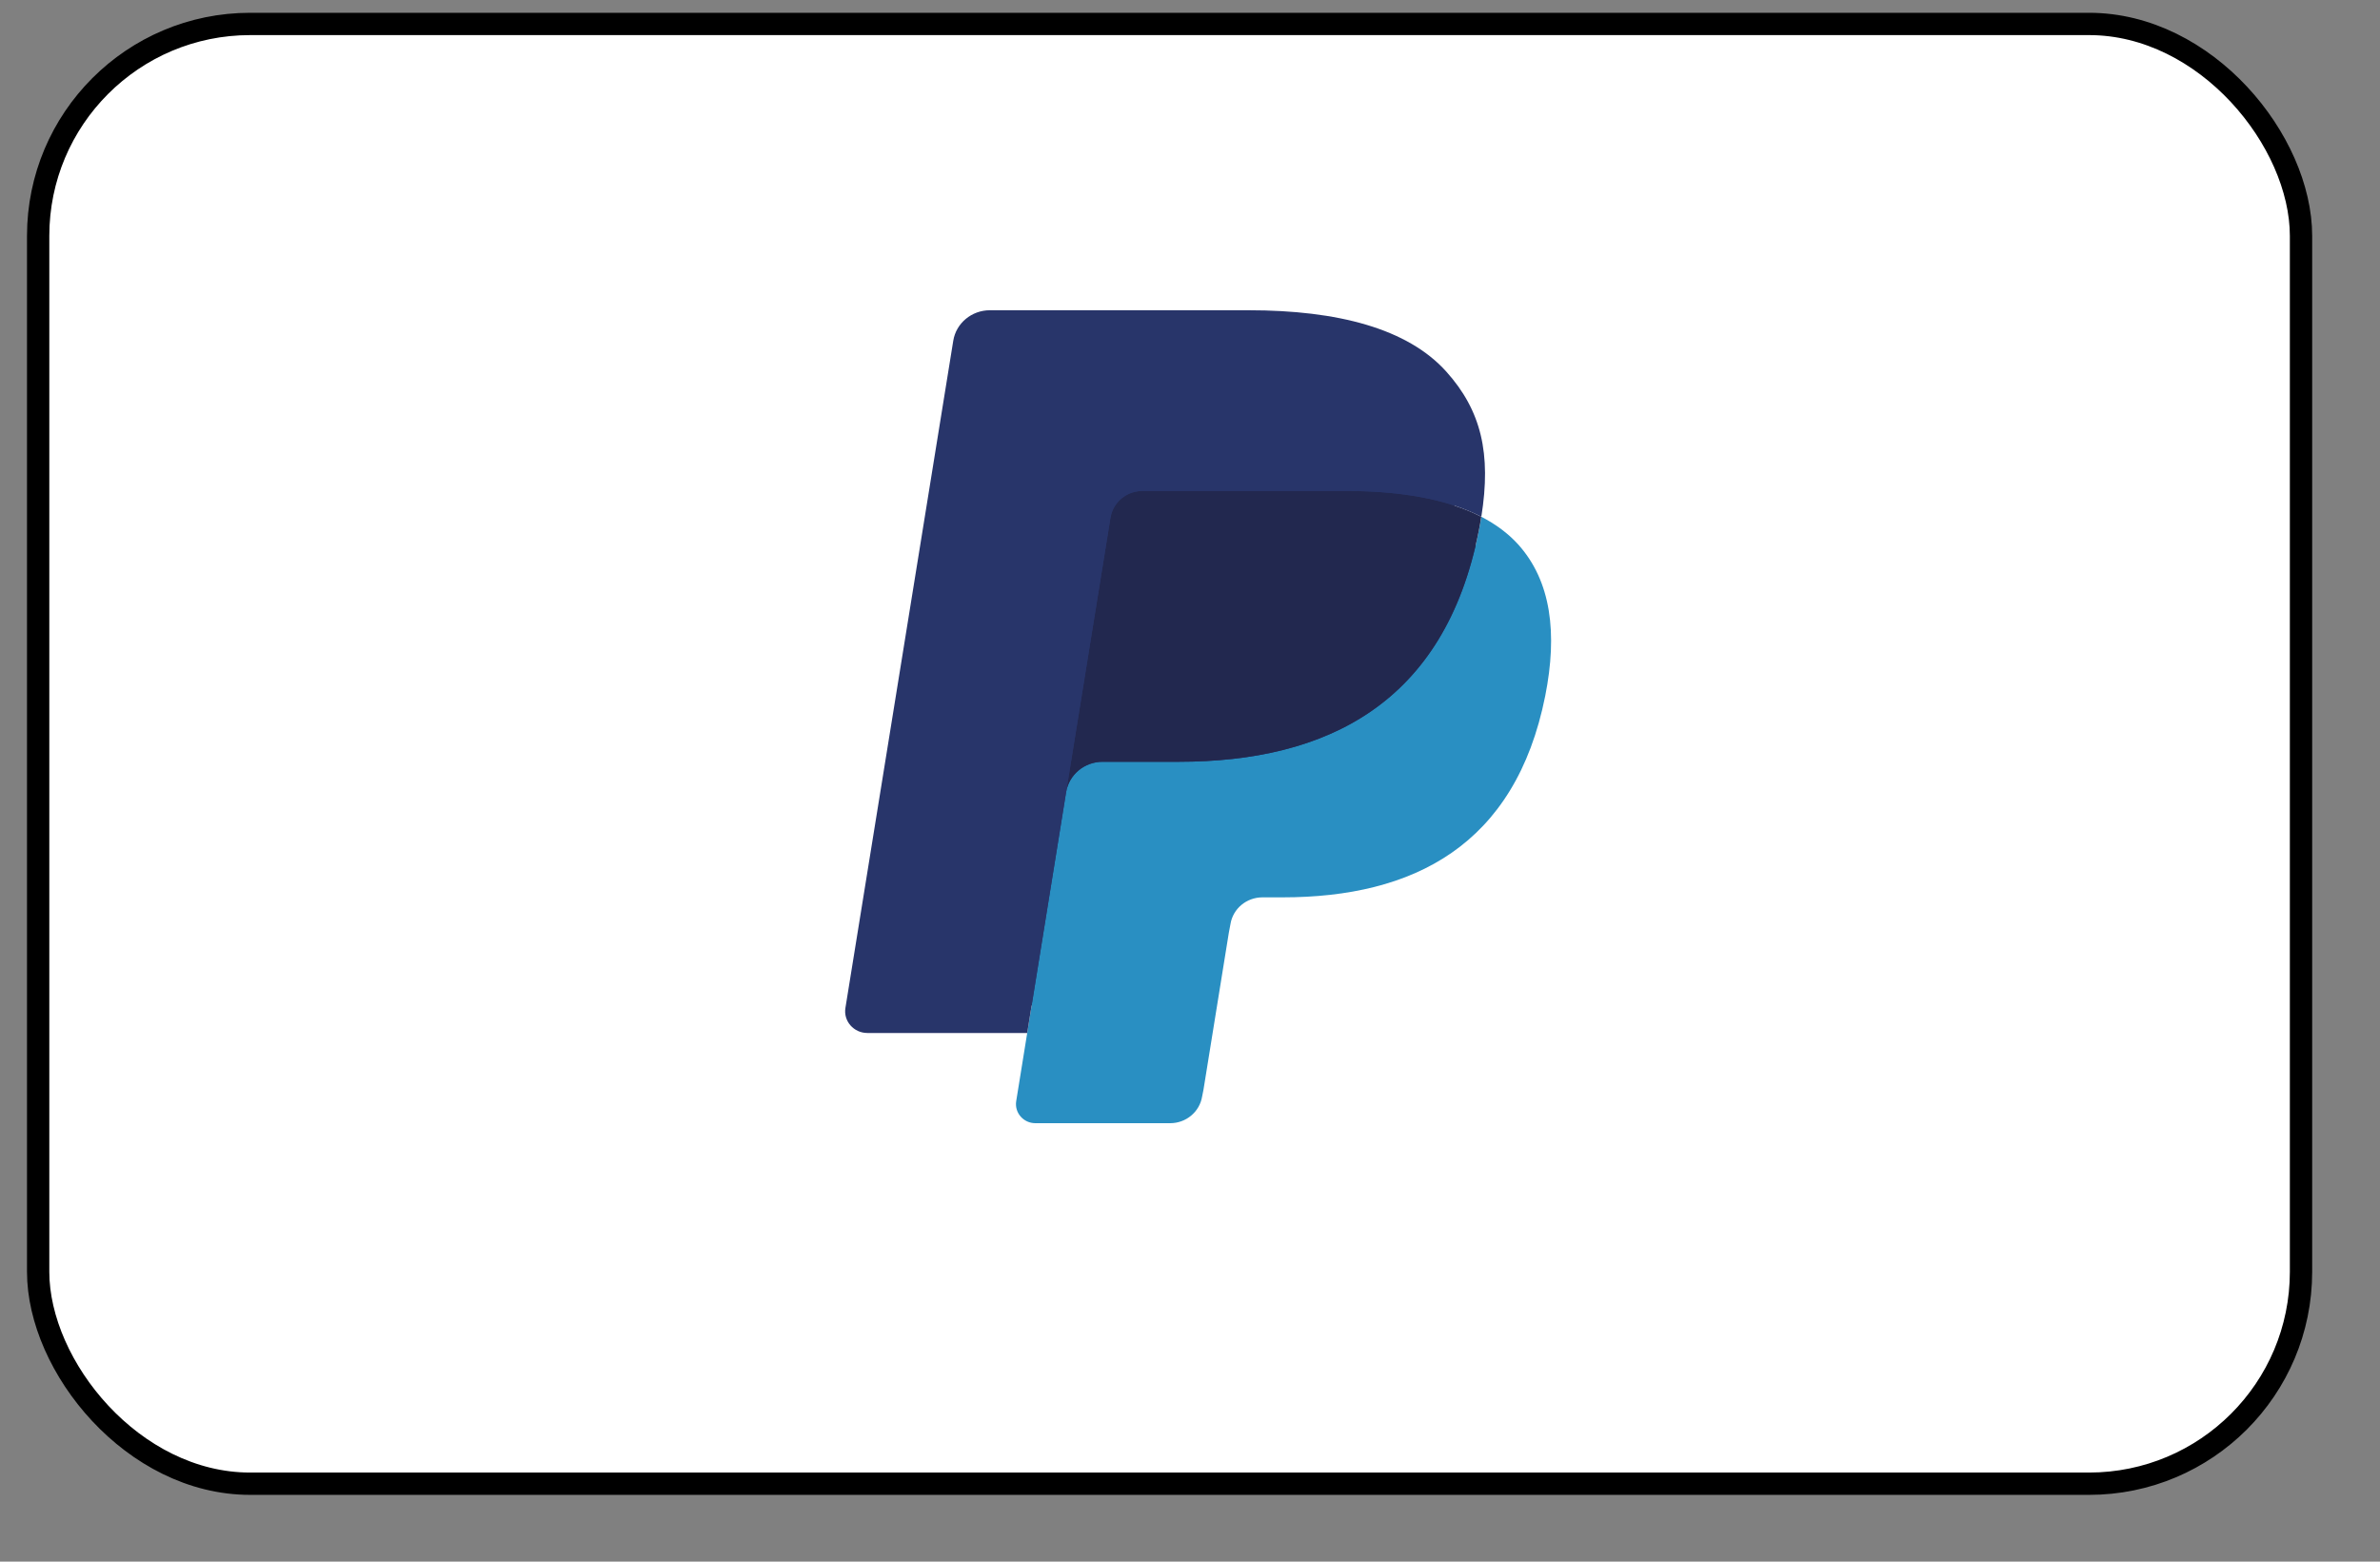 <svg width="32" height="21" viewBox="0 0 32 21" fill="none" xmlns="http://www.w3.org/2000/svg">
<rect x="0" y="0" width="32" height="21" fill="#808080" stroke="none"/>
<rect x="0.513" y="0.322" width="30.425" height="19.63" rx="2.85" fill="white" stroke="black" stroke-width="0.3"/>
<path fill-rule="evenodd" clip-rule="evenodd" d="M14.06 14.733L14.255 13.53L13.822 13.52H11.758L13.193 4.64C13.197 4.613 13.211 4.588 13.232 4.57C13.254 4.553 13.281 4.543 13.309 4.543H16.79C17.946 4.543 18.743 4.778 19.16 5.241C19.355 5.458 19.479 5.686 19.539 5.935C19.602 6.198 19.603 6.511 19.542 6.893L19.537 6.921V7.166L19.733 7.274C19.897 7.359 20.028 7.457 20.128 7.568C20.295 7.754 20.403 7.99 20.448 8.27C20.496 8.558 20.48 8.901 20.403 9.289C20.314 9.735 20.17 10.124 19.975 10.442C19.796 10.735 19.569 10.978 19.298 11.166C19.04 11.345 18.733 11.481 18.386 11.568C18.05 11.654 17.666 11.697 17.246 11.697H16.975C16.781 11.697 16.593 11.765 16.445 11.887C16.297 12.012 16.199 12.182 16.169 12.368L16.149 12.476L15.806 14.598L15.79 14.675C15.786 14.7 15.779 14.712 15.769 14.721C15.759 14.728 15.746 14.733 15.733 14.733H14.06Z" fill="#28356A"/>
<path fill-rule="evenodd" clip-rule="evenodd" d="M19.917 6.949C19.907 7.014 19.895 7.08 19.881 7.148C19.422 9.449 17.852 10.244 15.846 10.244H14.825C14.579 10.244 14.373 10.418 14.334 10.654L13.663 14.809C13.639 14.964 13.761 15.104 13.921 15.104H15.733C15.947 15.104 16.129 14.952 16.163 14.745L16.181 14.655L16.522 12.543L16.544 12.427C16.577 12.219 16.76 12.067 16.974 12.067H17.245C19 12.067 20.374 11.372 20.776 9.359C20.943 8.518 20.857 7.816 20.413 7.322C20.278 7.173 20.112 7.05 19.917 6.949Z" fill="#298FC2"/>
<path fill-rule="evenodd" clip-rule="evenodd" d="M19.436 6.762C19.366 6.742 19.294 6.724 19.22 6.708C19.145 6.692 19.069 6.678 18.99 6.666C18.715 6.622 18.413 6.602 18.09 6.602H15.361C15.294 6.602 15.23 6.616 15.173 6.643C15.047 6.702 14.954 6.819 14.931 6.961L14.351 10.55L14.334 10.654C14.372 10.418 14.579 10.244 14.824 10.244H15.845C17.851 10.244 19.422 9.449 19.881 7.148C19.895 7.08 19.906 7.014 19.916 6.949C19.8 6.889 19.675 6.838 19.539 6.794C19.506 6.783 19.471 6.773 19.436 6.762Z" fill="#22284F"/>
<path fill-rule="evenodd" clip-rule="evenodd" d="M14.931 6.961C14.954 6.819 15.047 6.702 15.173 6.644C15.231 6.617 15.294 6.602 15.361 6.602H18.09C18.413 6.602 18.715 6.623 18.99 6.666C19.069 6.678 19.145 6.693 19.22 6.708C19.294 6.725 19.366 6.743 19.436 6.763C19.471 6.773 19.506 6.783 19.54 6.794C19.675 6.838 19.801 6.89 19.917 6.949C20.053 6.099 19.916 5.52 19.445 4.996C18.926 4.419 17.989 4.172 16.79 4.172H13.309C13.064 4.172 12.855 4.346 12.817 4.582L11.367 13.554C11.338 13.731 11.479 13.891 11.662 13.891H13.811L14.931 6.961Z" fill="#28356A"/>
</svg>
